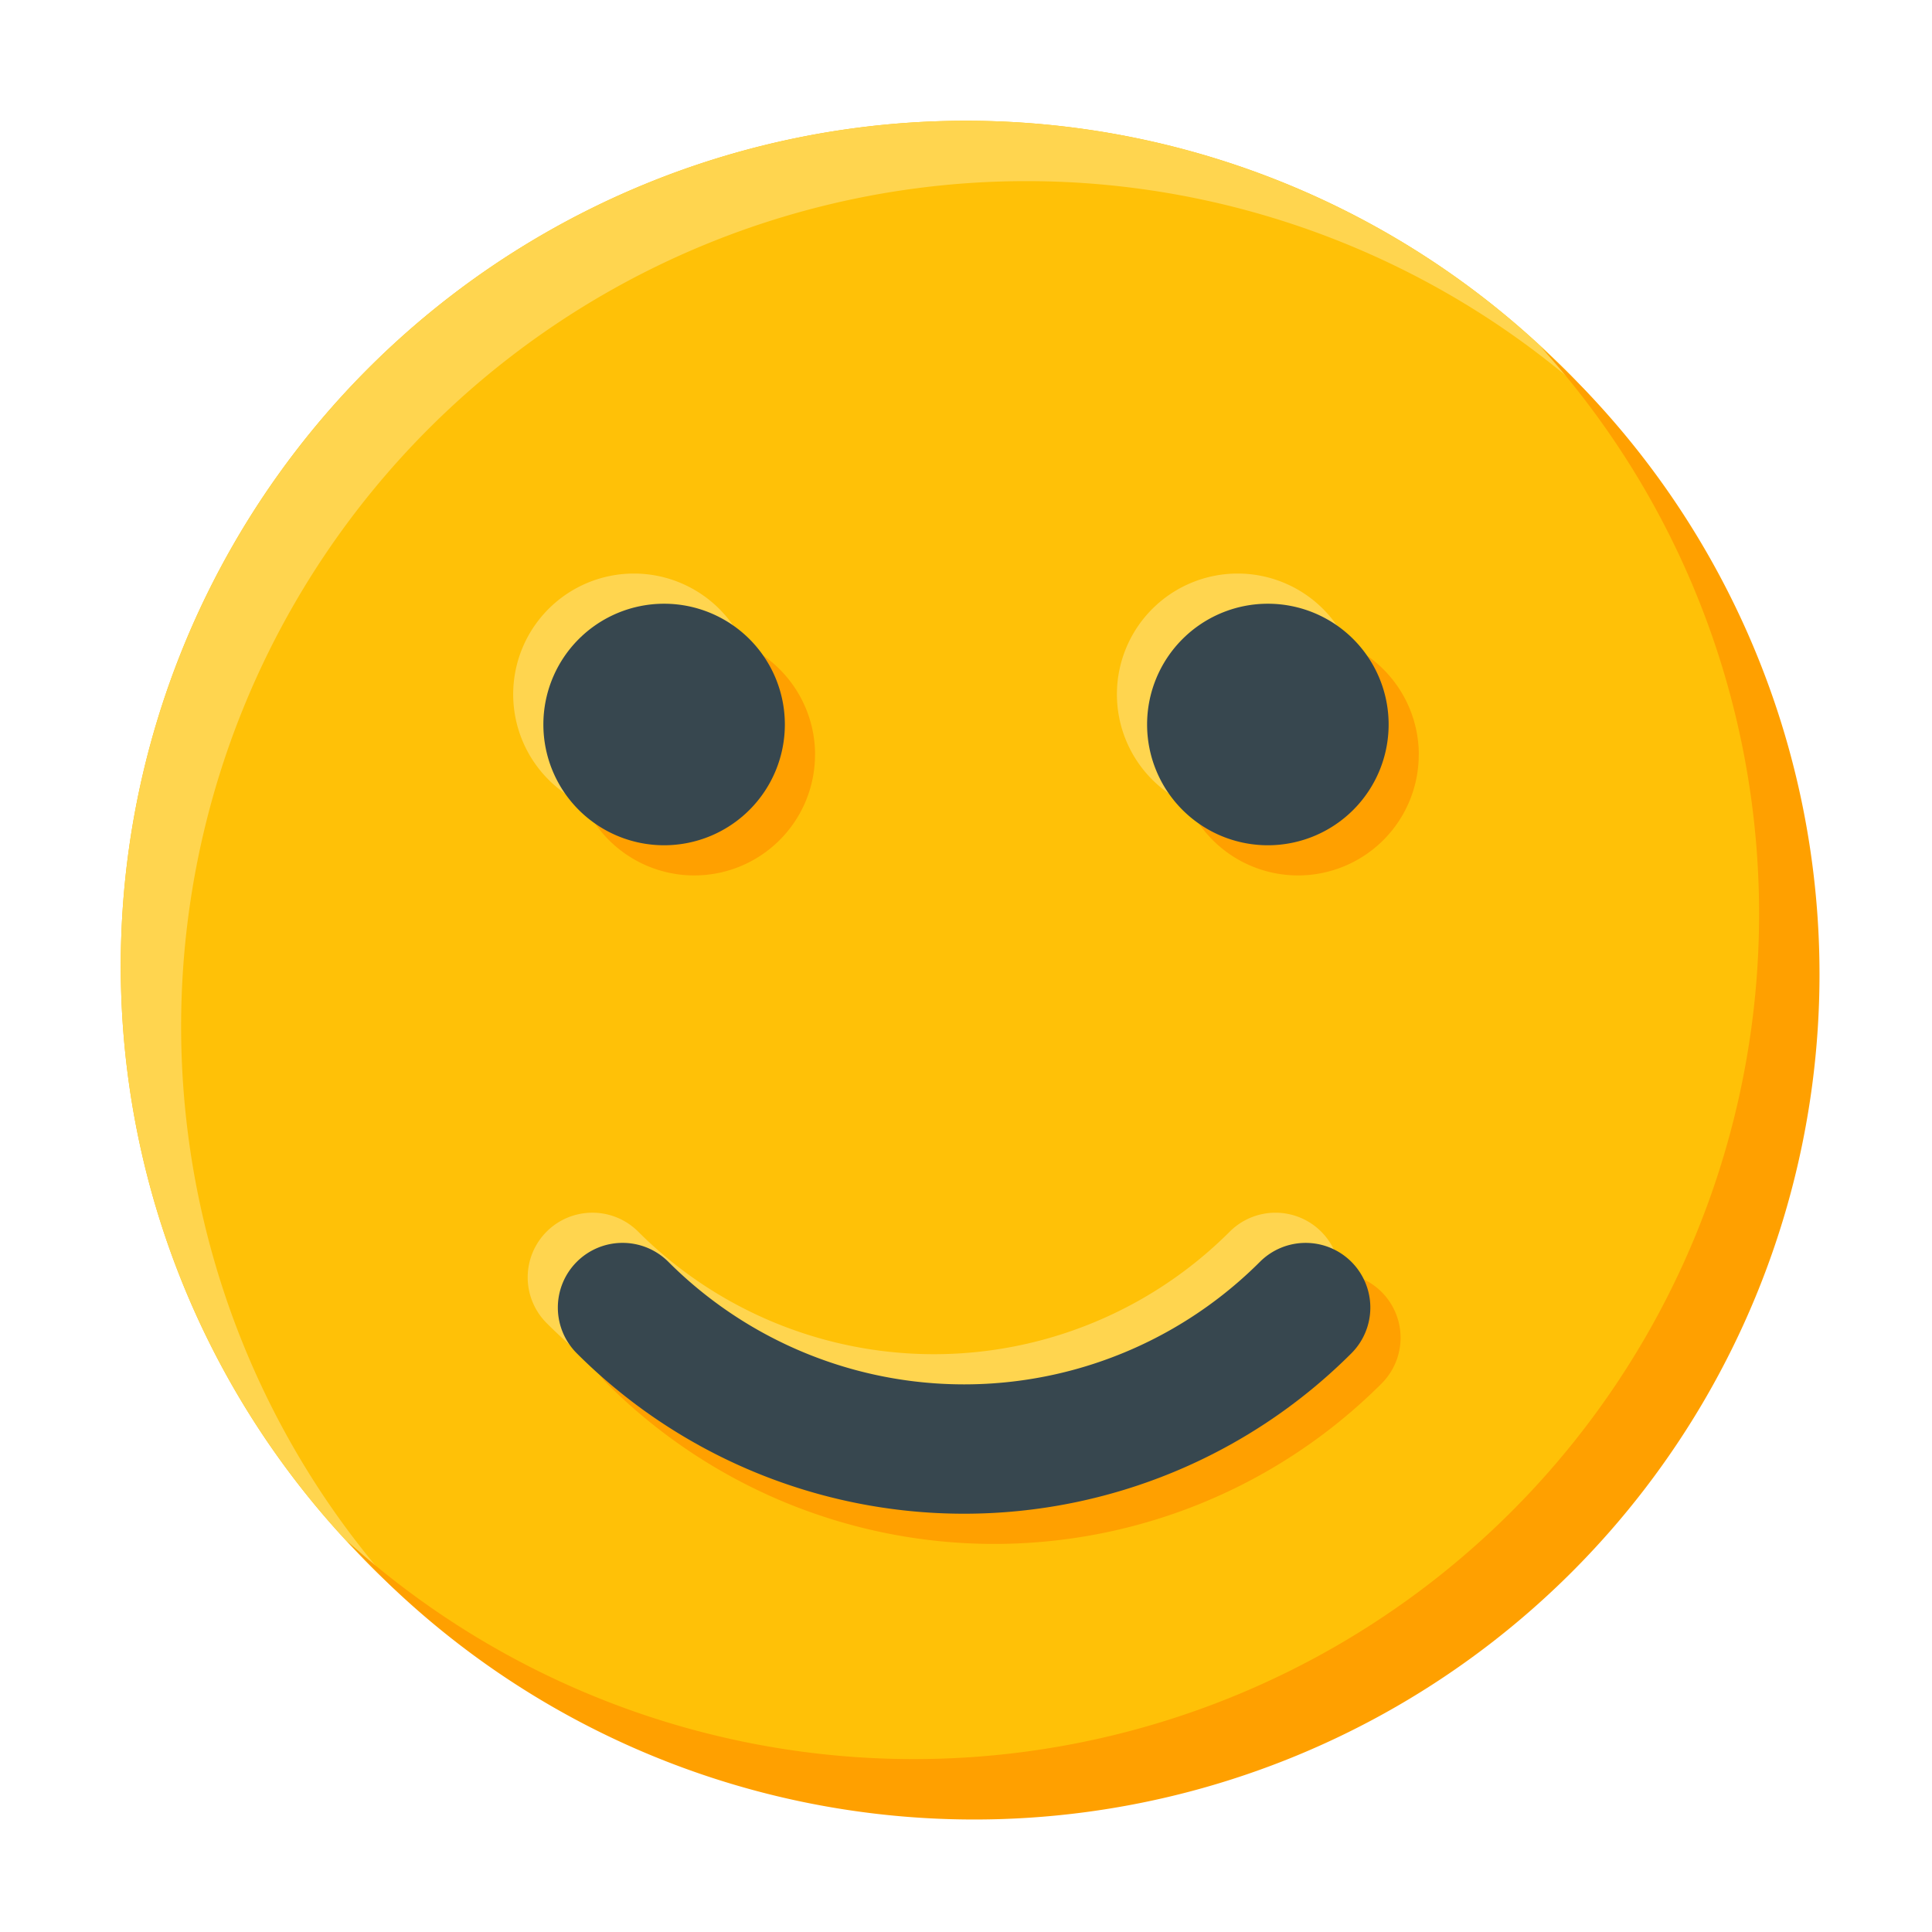<svg
  xmlns="http://www.w3.org/2000/svg"
  width="128"
  height="128"
  viewBox="0 0 33.867 33.867"
>
  <path
    d="M31.75 16.933A14.817 14.817 0 0116.933 31.75 14.817 14.817 0 012.117 16.933 14.817 14.817 0 0116.933 2.117 14.817 14.817 0 0131.75 16.933"
    fill="#ffc107"
  />
  <path
    d="M13.23 12.17a2.117 2.117 0 01-2.118 2.118 2.117 2.117 0 01-2.116-2.117 2.117 2.117 0 012.116-2.117 2.117 2.117 0 012.117 2.117"
    fill="#ffd54f"
  />
  <path
    d="M14.287 13.23a2.117 2.117 0 01-2.116 2.116 2.117 2.117 0 01-2.117-2.117 2.117 2.117 0 012.117-2.116 2.117 2.117 0 012.117 2.116"
    fill="#ffa000"
  />
  <path
    d="M13.758 12.7a2.117 2.117 0 01-2.116 2.117A2.117 2.117 0 019.525 12.7a2.117 2.117 0 012.117-2.117 2.117 2.117 0 012.116 2.117"
    fill="#37474f"
  />
  <path
    d="M23.813 12.17a2.117 2.117 0 01-2.117 2.118 2.117 2.117 0 01-2.117-2.117 2.117 2.117 0 012.117-2.117 2.117 2.117 0 012.116 2.117"
    fill="#ffd54f"
  />
  <path
    d="M24.87 13.23a2.117 2.117 0 01-2.116 2.116 2.117 2.117 0 01-2.116-2.117 2.117 2.117 0 012.116-2.116 2.117 2.117 0 012.117 2.116"
    fill="#ffa000"
  />
  <path
    d="M24.342 12.7a2.117 2.117 0 01-2.117 2.117 2.117 2.117 0 01-2.117-2.117 2.117 2.117 0 012.117-2.117 2.117 2.117 0 012.117 2.117"
    fill="#37474f"
  />
  <path
    d="M16.933 2.117A14.817 14.817 0 002.117 16.933a14.817 14.817 0 004.882 10.993 14.817 14.817 0 01-3.824-9.934A14.817 14.817 0 0117.992 3.175a14.817 14.817 0 019.934 3.824 14.817 14.817 0 00-10.993-4.882z"
    fill="#ffd54f"
  />
  <path
    d="M17.078 31.895a14.817 14.817 0 0014.817-14.817 14.817 14.817 0 00-4.883-10.993 14.817 14.817 0 013.824 9.935A14.817 14.817 0 0116.02 30.836a14.817 14.817 0 01-9.935-3.824 14.817 14.817 0 0010.993 4.883z"
    fill="#ffa000"
  />
  <path
    d="M10.381 21.258a1.134 1.134 0 00-.799.332 1.134 1.134 0 000 1.603 9.602 9.602 0 0013.578 0 1.134 1.134 0 000-1.603 1.134 1.134 0 00-1.603 0 7.331 7.331 0 01-10.37 0 1.134 1.134 0 00-.806-.332z"
    style="
      line-height: normal;
      font-variant-ligatures: normal;
      font-variant-position: normal;
      font-variant-caps: normal;
      font-variant-numeric: normal;
      font-variant-alternates: normal;
      font-variant-east-asian: normal;
      font-feature-settings: normal;
      font-variation-settings: normal;
      text-indent: 0;
      text-align: start;
      text-decoration-line: none;
      text-decoration-style: solid;
      text-decoration-color: #000;
      text-transform: none;
      text-orientation: mixed;
      white-space: normal;
      shape-padding: 0;
      shape-margin: 0;
      inline-size: 0;
      isolation: auto;
      mix-blend-mode: normal;
      solid-color: #000;
      solid-opacity: 1;
    "
    color="#000"
    font-weight="400"
    font-family="sans-serif"
    overflow="visible"
    fill="#ffd54f"
  />
  <path
    d="M11.44 22.316a1.134 1.134 0 00-.8.332 1.134 1.134 0 000 1.604 9.602 9.602 0 0013.579 0 1.134 1.134 0 000-1.604 1.134 1.134 0 00-1.604 0 7.331 7.331 0 01-10.369 0 1.134 1.134 0 00-.807-.332z"
    style="
      line-height: normal;
      font-variant-ligatures: normal;
      font-variant-position: normal;
      font-variant-caps: normal;
      font-variant-numeric: normal;
      font-variant-alternates: normal;
      font-variant-east-asian: normal;
      font-feature-settings: normal;
      font-variation-settings: normal;
      text-indent: 0;
      text-align: start;
      text-decoration-line: none;
      text-decoration-style: solid;
      text-decoration-color: #000;
      text-transform: none;
      text-orientation: mixed;
      white-space: normal;
      shape-padding: 0;
      shape-margin: 0;
      inline-size: 0;
      isolation: auto;
      mix-blend-mode: normal;
      solid-color: #000;
      solid-opacity: 1;
    "
    color="#000"
    font-weight="400"
    font-family="sans-serif"
    overflow="visible"
    fill="#ffa000"
  />
  <path
    style="
      line-height: normal;
      font-variant-ligatures: normal;
      font-variant-position: normal;
      font-variant-caps: normal;
      font-variant-numeric: normal;
      font-variant-alternates: normal;
      font-variant-east-asian: normal;
      font-feature-settings: normal;
      font-variation-settings: normal;
      text-indent: 0;
      text-align: start;
      text-decoration-line: none;
      text-decoration-style: solid;
      text-decoration-color: #000;
      text-transform: none;
      text-orientation: mixed;
      white-space: normal;
      shape-padding: 0;
      shape-margin: 0;
      inline-size: 0;
      isolation: auto;
      mix-blend-mode: normal;
      solid-color: #000;
      solid-opacity: 1;
    "
    d="M10.91 21.787a1.134 1.134 0 00-.799.332 1.134 1.134 0 000 1.604 9.602 9.602 0 0013.578 0 1.134 1.134 0 000-1.604 1.134 1.134 0 00-1.603 0 7.331 7.331 0 01-10.37 0 1.134 1.134 0 00-.806-.332z"
    color="#000"
    font-weight="400"
    font-family="sans-serif"
    overflow="visible"
    fill="#37474f"
  />
</svg>

